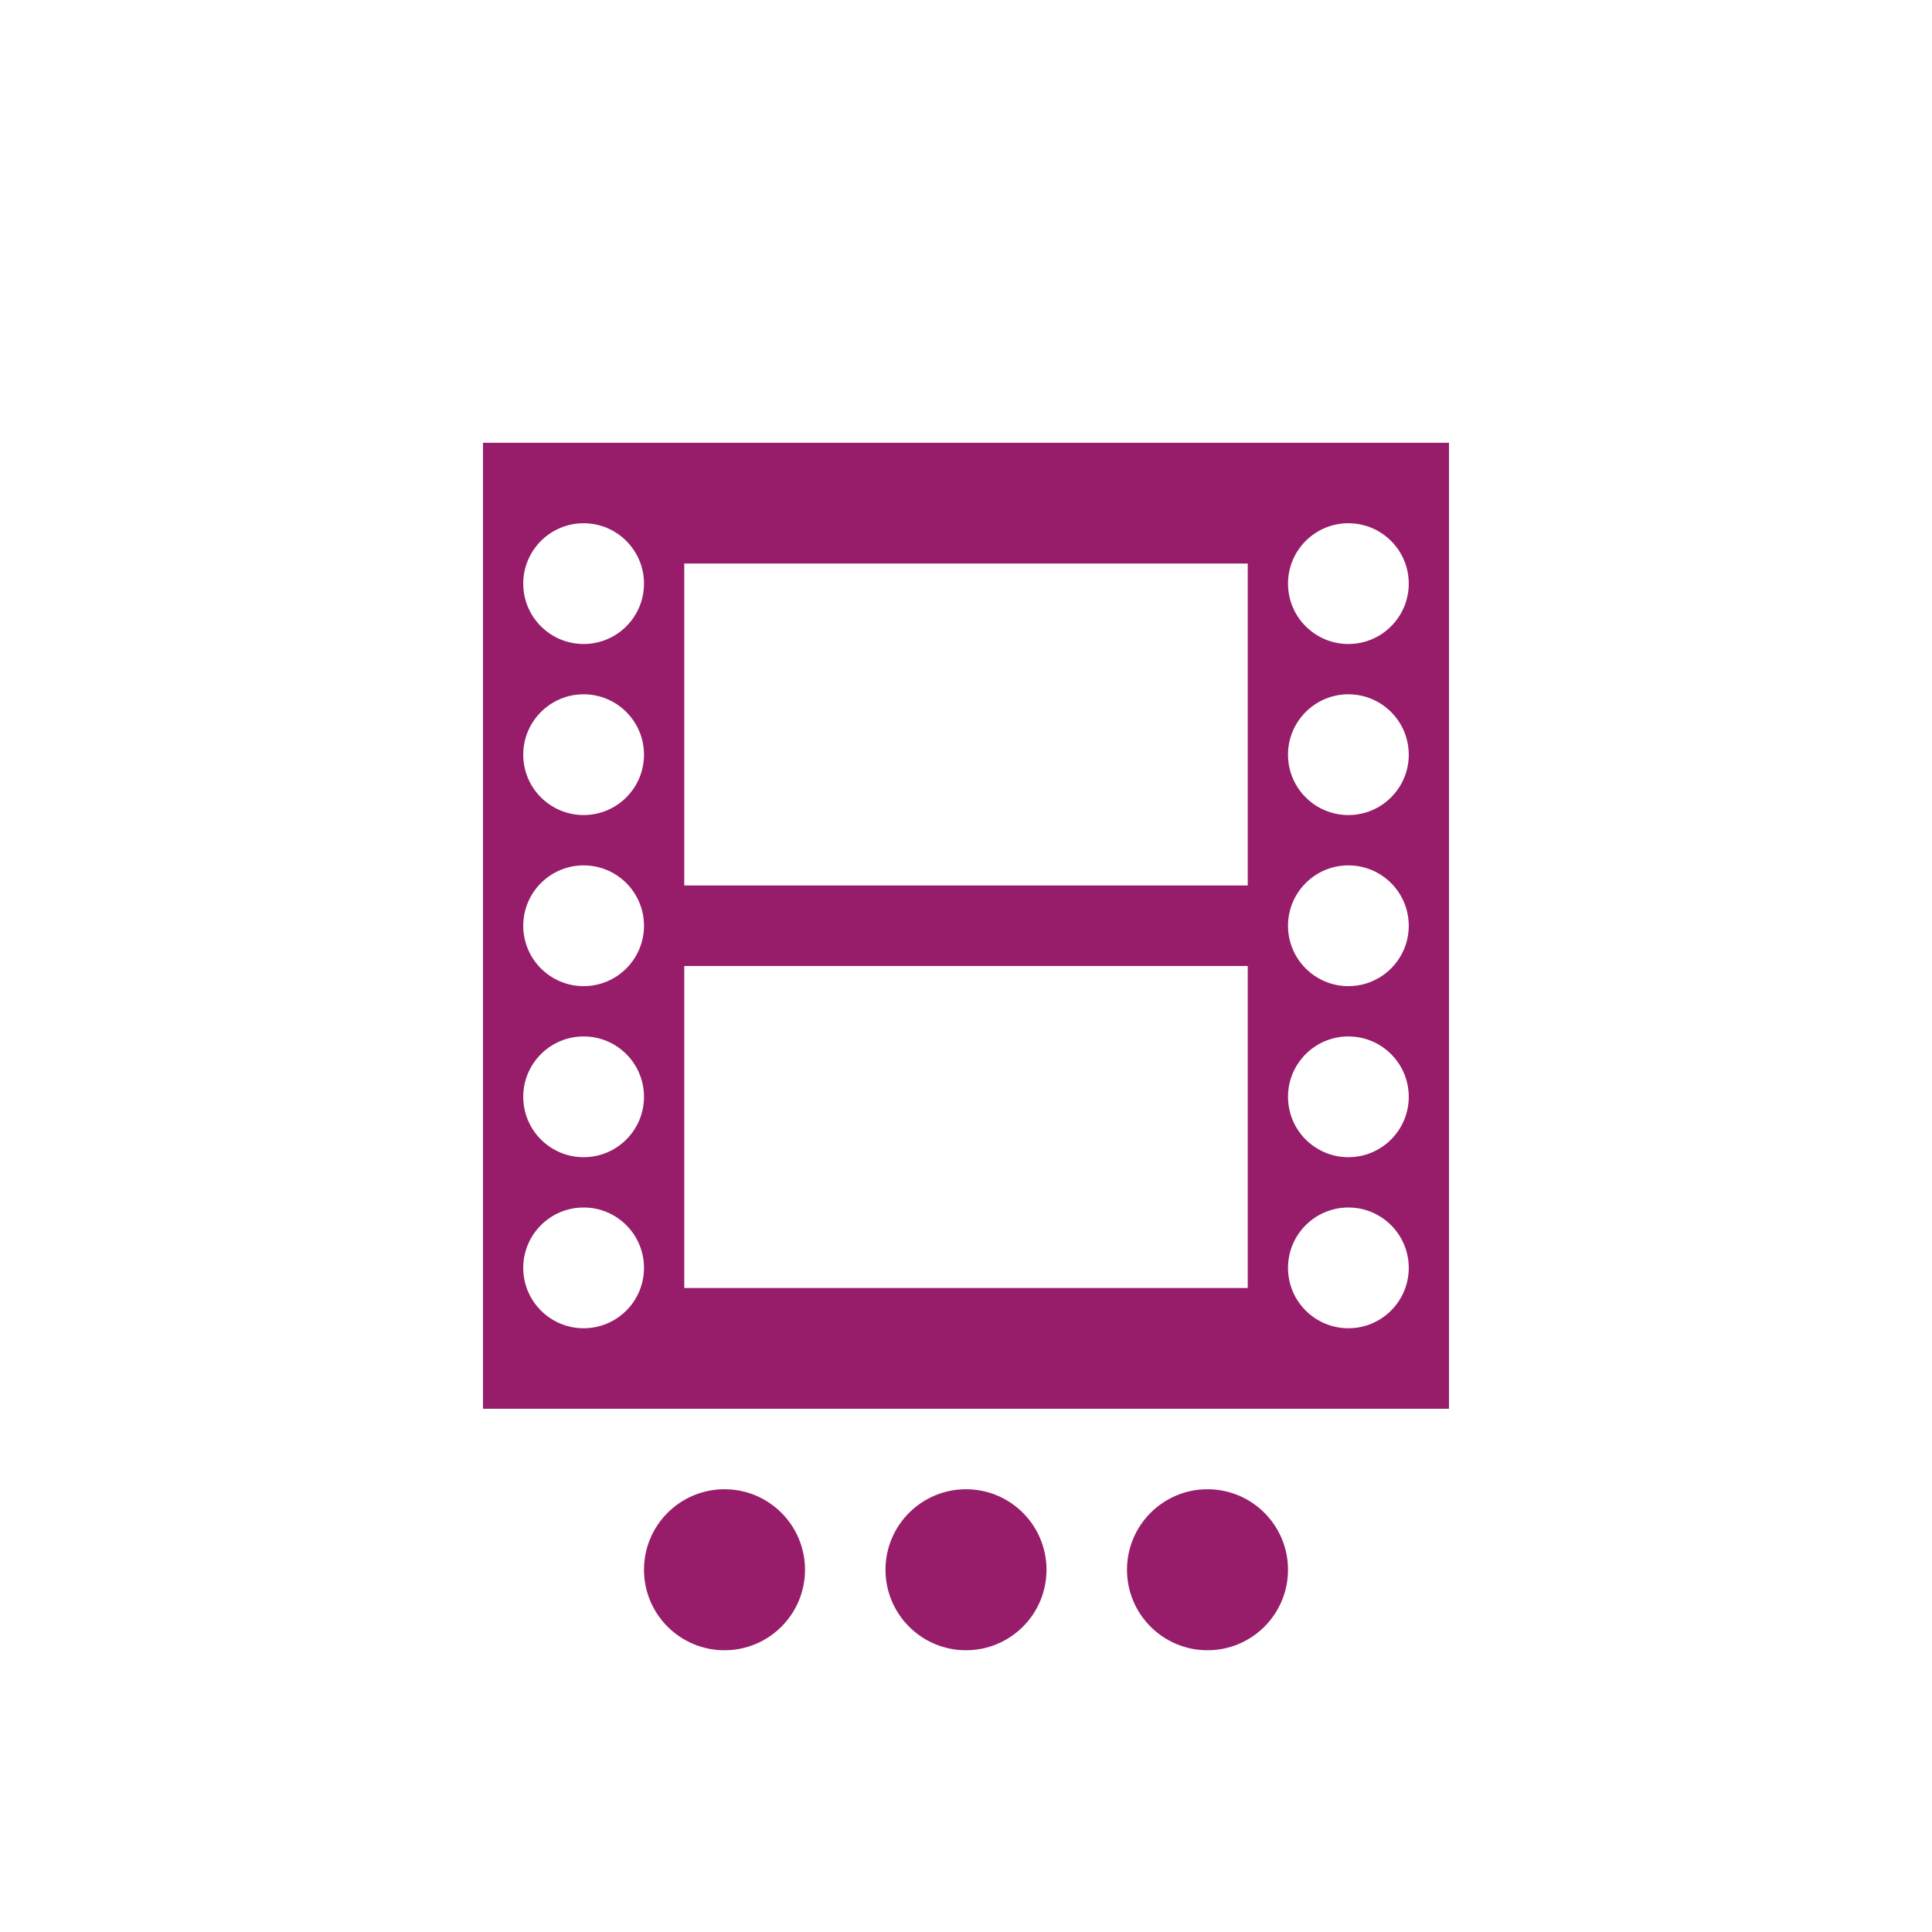 ﻿<?xml version="1.0" encoding="utf-8"?>
<!DOCTYPE svg PUBLIC "-//W3C//DTD SVG 1.1//EN" "http://www.w3.org/Graphics/SVG/1.1/DTD/svg11.dtd">
<svg xmlns="http://www.w3.org/2000/svg" xmlns:xlink="http://www.w3.org/1999/xlink" version="1.1" baseProfile="full" width="76" height="76" viewBox="0 0 76.00 76.00" enable-background="new 0 0 76.00 76.00" xml:space="preserve">
	<path fill="#971D6A" fill-opacity="1" stroke-width="0.2" stroke-linejoin="round" d="M 19,17.417L 57,17.417L 57,55.417L 19,55.417L 19,17.417 Z M 26.917,22.167L 26.917,34.833L 49.083,34.833L 49.083,22.167L 26.917,22.167 Z M 26.917,38L 26.917,50.667L 49.083,50.667L 49.083,38L 26.917,38 Z M 22.958,20.583C 21.647,20.583 20.583,21.647 20.583,22.958C 20.583,24.27 21.647,25.333 22.958,25.333C 24.27,25.333 25.333,24.27 25.333,22.958C 25.333,21.647 24.27,20.583 22.958,20.583 Z M 22.958,47.5C 21.647,47.5 20.583,48.563 20.583,49.875C 20.583,51.187 21.647,52.25 22.958,52.25C 24.27,52.25 25.333,51.187 25.333,49.875C 25.333,48.563 24.27,47.5 22.958,47.5 Z M 22.958,40.771C 21.647,40.771 20.583,41.834 20.583,43.146C 20.583,44.458 21.647,45.521 22.958,45.521C 24.27,45.521 25.333,44.458 25.333,43.146C 25.333,41.834 24.27,40.771 22.958,40.771 Z M 22.958,34.042C 21.647,34.042 20.583,35.105 20.583,36.417C 20.583,37.728 21.647,38.792 22.958,38.792C 24.27,38.792 25.333,37.728 25.333,36.417C 25.333,35.105 24.27,34.042 22.958,34.042 Z M 22.958,27.312C 21.647,27.312 20.583,28.376 20.583,29.688C 20.583,30.999 21.647,32.062 22.958,32.062C 24.27,32.062 25.333,30.999 25.333,29.688C 25.333,28.376 24.27,27.312 22.958,27.312 Z M 53.042,20.583C 51.73,20.583 50.667,21.647 50.667,22.958C 50.667,24.27 51.73,25.333 53.042,25.333C 54.353,25.333 55.417,24.27 55.417,22.958C 55.417,21.647 54.353,20.583 53.042,20.583 Z M 53.042,47.5C 51.73,47.5 50.667,48.563 50.667,49.875C 50.667,51.187 51.73,52.25 53.042,52.25C 54.353,52.25 55.417,51.187 55.417,49.875C 55.417,48.563 54.353,47.5 53.042,47.5 Z M 53.042,40.771C 51.73,40.771 50.667,41.834 50.667,43.146C 50.667,44.458 51.73,45.521 53.042,45.521C 54.353,45.521 55.417,44.458 55.417,43.146C 55.417,41.834 54.353,40.771 53.042,40.771 Z M 53.042,34.042C 51.73,34.042 50.667,35.105 50.667,36.417C 50.667,37.728 51.73,38.792 53.042,38.792C 54.353,38.792 55.417,37.728 55.417,36.417C 55.417,35.105 54.353,34.042 53.042,34.042 Z M 53.042,27.312C 51.73,27.312 50.667,28.376 50.667,29.688C 50.667,30.999 51.73,32.062 53.042,32.062C 54.353,32.062 55.417,30.999 55.417,29.688C 55.417,28.376 54.353,27.312 53.042,27.312 Z M 47.5,58.583C 49.249,58.583 50.667,60.001 50.667,61.75C 50.667,63.499 49.249,64.917 47.5,64.917C 45.751,64.917 44.333,63.499 44.333,61.75C 44.333,60.001 45.751,58.583 47.5,58.583 Z M 38,58.583C 39.749,58.583 41.167,60.001 41.167,61.75C 41.167,63.499 39.749,64.917 38,64.917C 36.251,64.917 34.833,63.499 34.833,61.75C 34.833,60.001 36.251,58.583 38,58.583 Z M 28.5,58.583C 30.249,58.583 31.667,60.001 31.667,61.75C 31.667,63.499 30.249,64.917 28.5,64.917C 26.751,64.917 25.333,63.499 25.333,61.75C 25.333,60.001 26.751,58.583 28.5,58.583 Z "/>
</svg>
